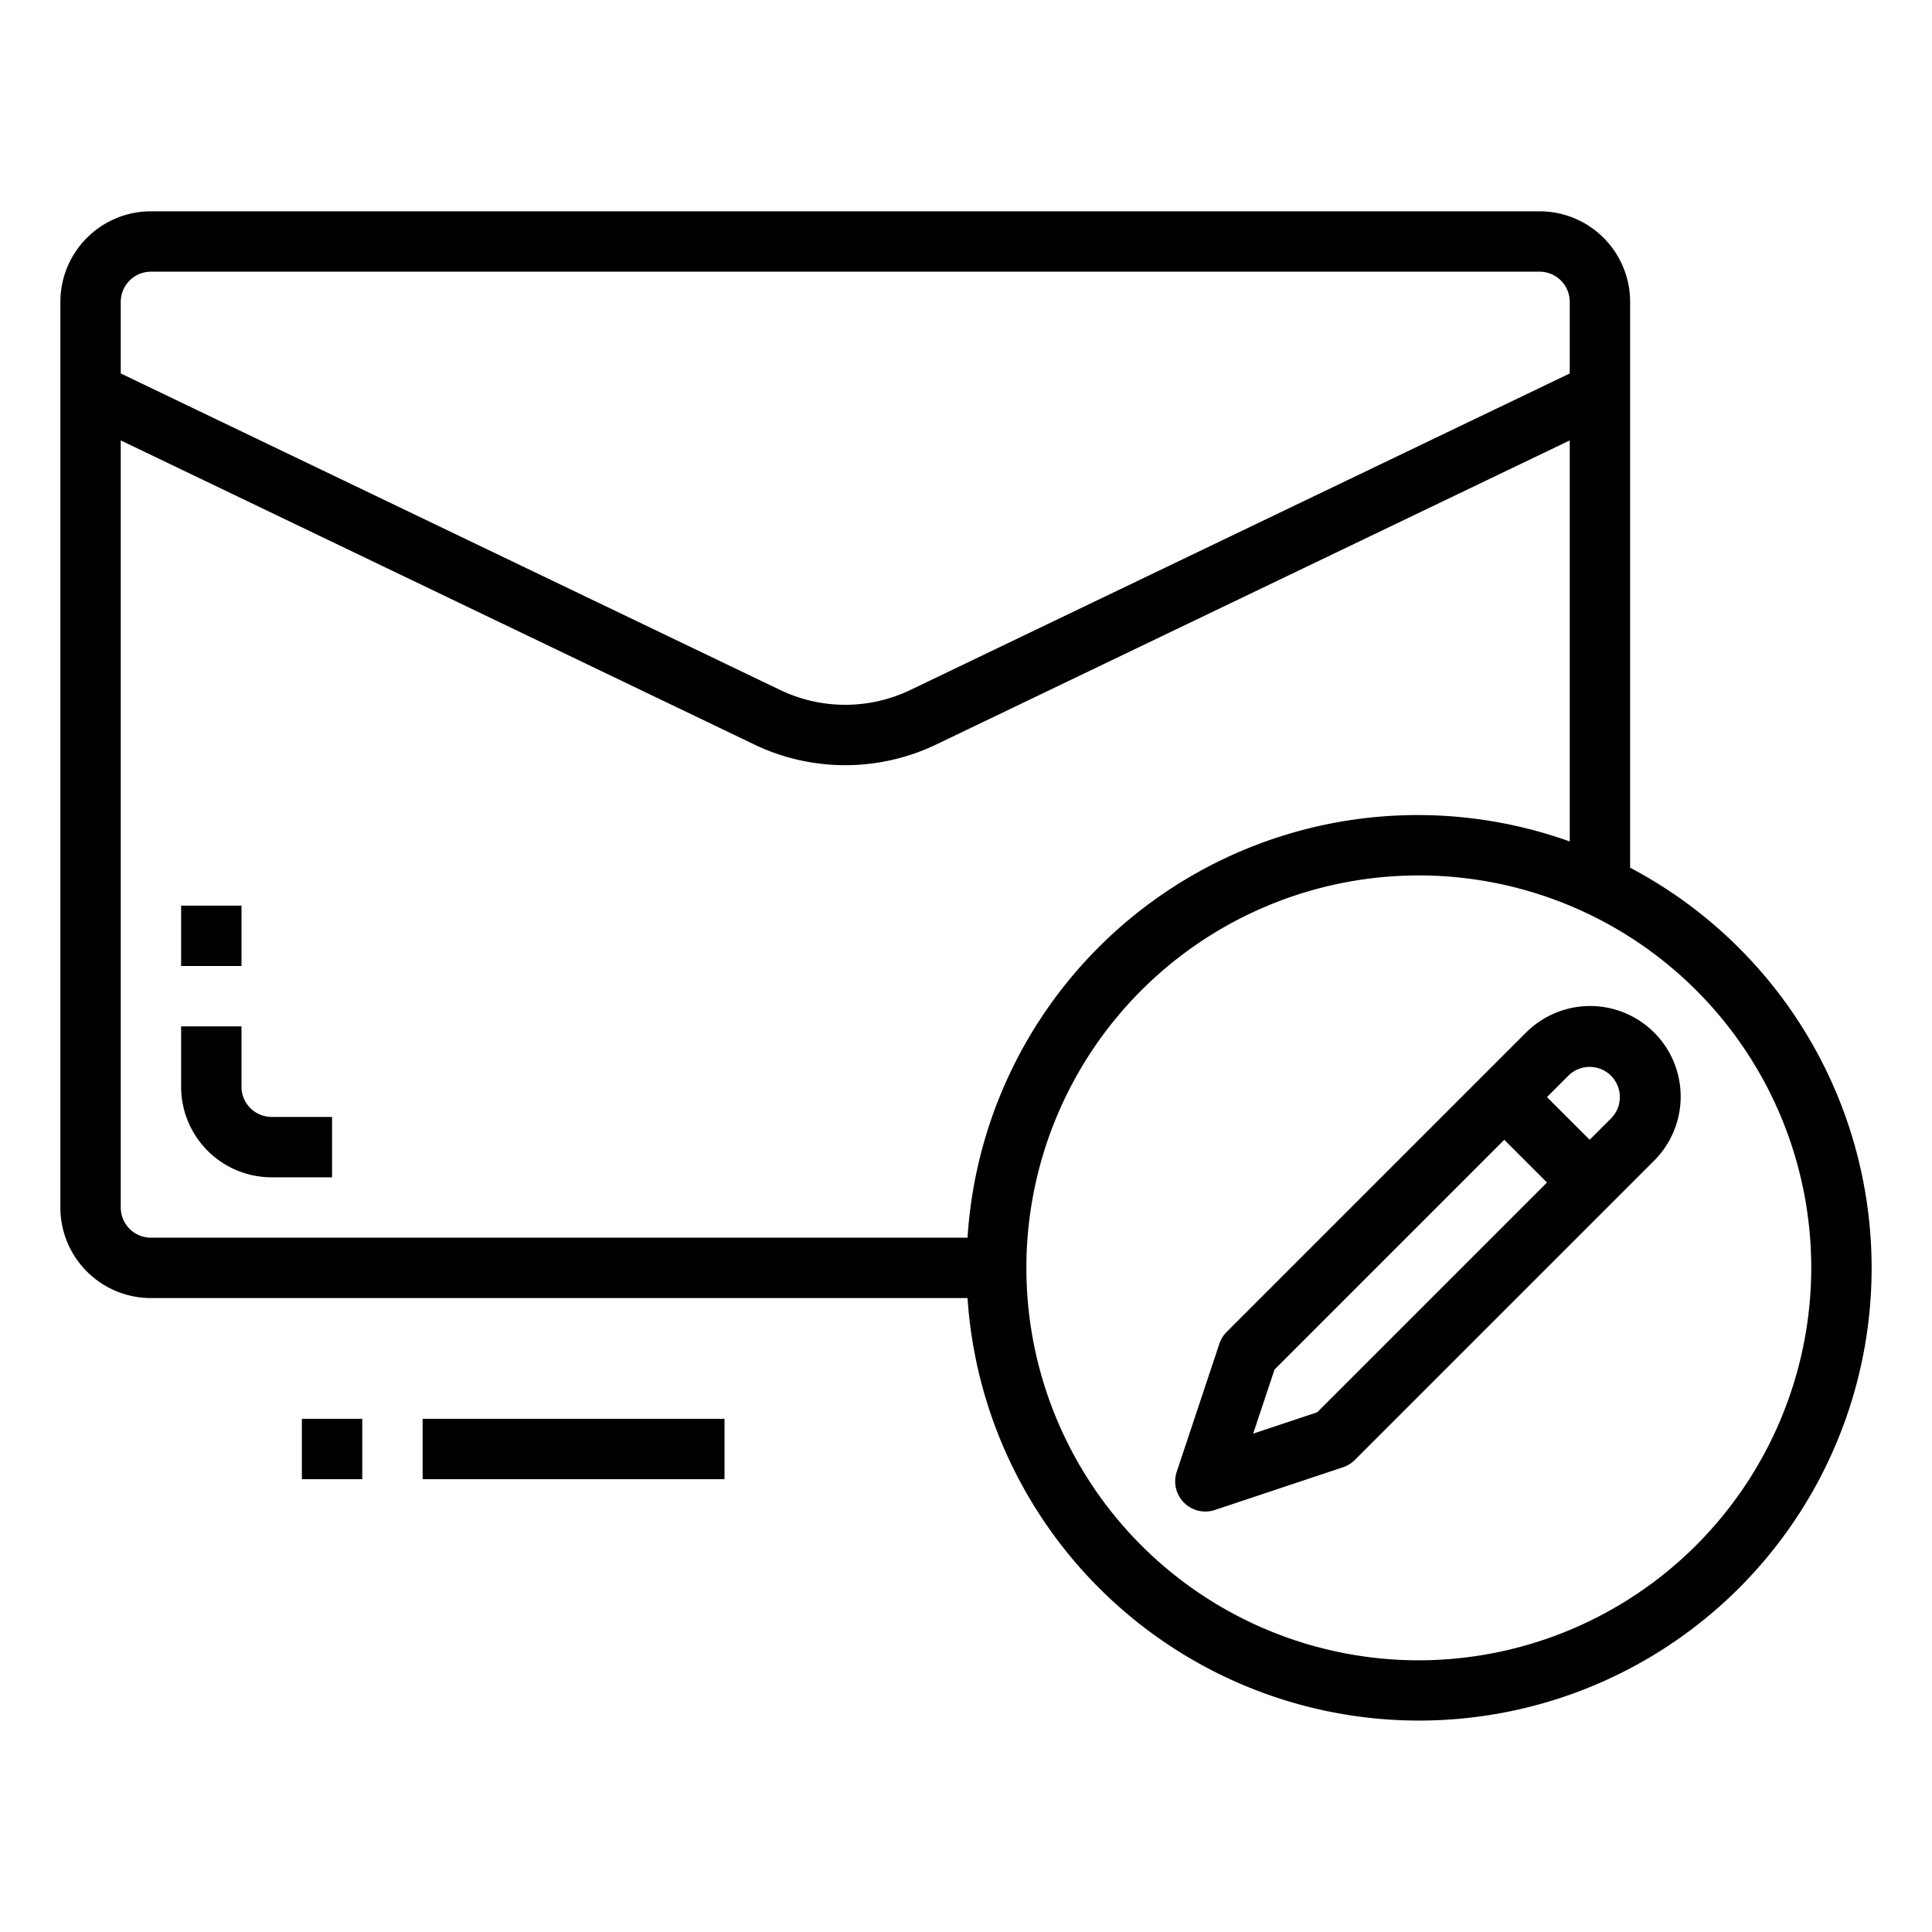 <svg xmlns="http://www.w3.org/2000/svg" viewBox="0 0 64 64" x="0px" y="0px"><g><path d="M54,28.744V10a3,3,0,0,0-3-3H5a3,3,0,0,0-3,3V40a3,3,0,0,0,3,3H32.051A14.991,14.991,0,1,0,54,28.744ZM5,9H51a1,1,0,0,1,1,1v2.371L30.164,22.853a4.985,4.985,0,0,1-4.328,0L4,12.371V10A1,1,0,0,1,5,9ZM4,40V14.589L24.971,24.655a6.966,6.966,0,0,0,6.058,0L52,14.589V27.875A14.941,14.941,0,0,0,32.051,41H5A1,1,0,0,1,4,40ZM47,55A13,13,0,1,1,60,42,13.015,13.015,0,0,1,47,55Z"></path><rect x="10" y="47" width="2" height="2"></rect><rect x="14" y="47" width="10" height="2"></rect><path d="M8,36V34H6v2a3,3,0,0,0,3,3h2V37H9A1,1,0,0,1,8,36Z"></path><rect x="6" y="30" width="2" height="2"></rect><path d="M50.535,34.222l-9.9,9.9a.966.966,0,0,0-.241.39L38.98,48.755a1,1,0,0,0,.949,1.316.986.986,0,0,0,.316-.051l4.243-1.415a.985.985,0,0,0,.391-.241l9.9-9.9a3,3,0,1,0-4.243-4.242Zm-6.9,12.561-2.122.707.707-2.121,7.611-7.612,1.415,1.415Zm9.732-9.733-.707.707-1.415-1.414.707-.707a1,1,0,0,1,1.415,1.414Z"></path></g></svg>